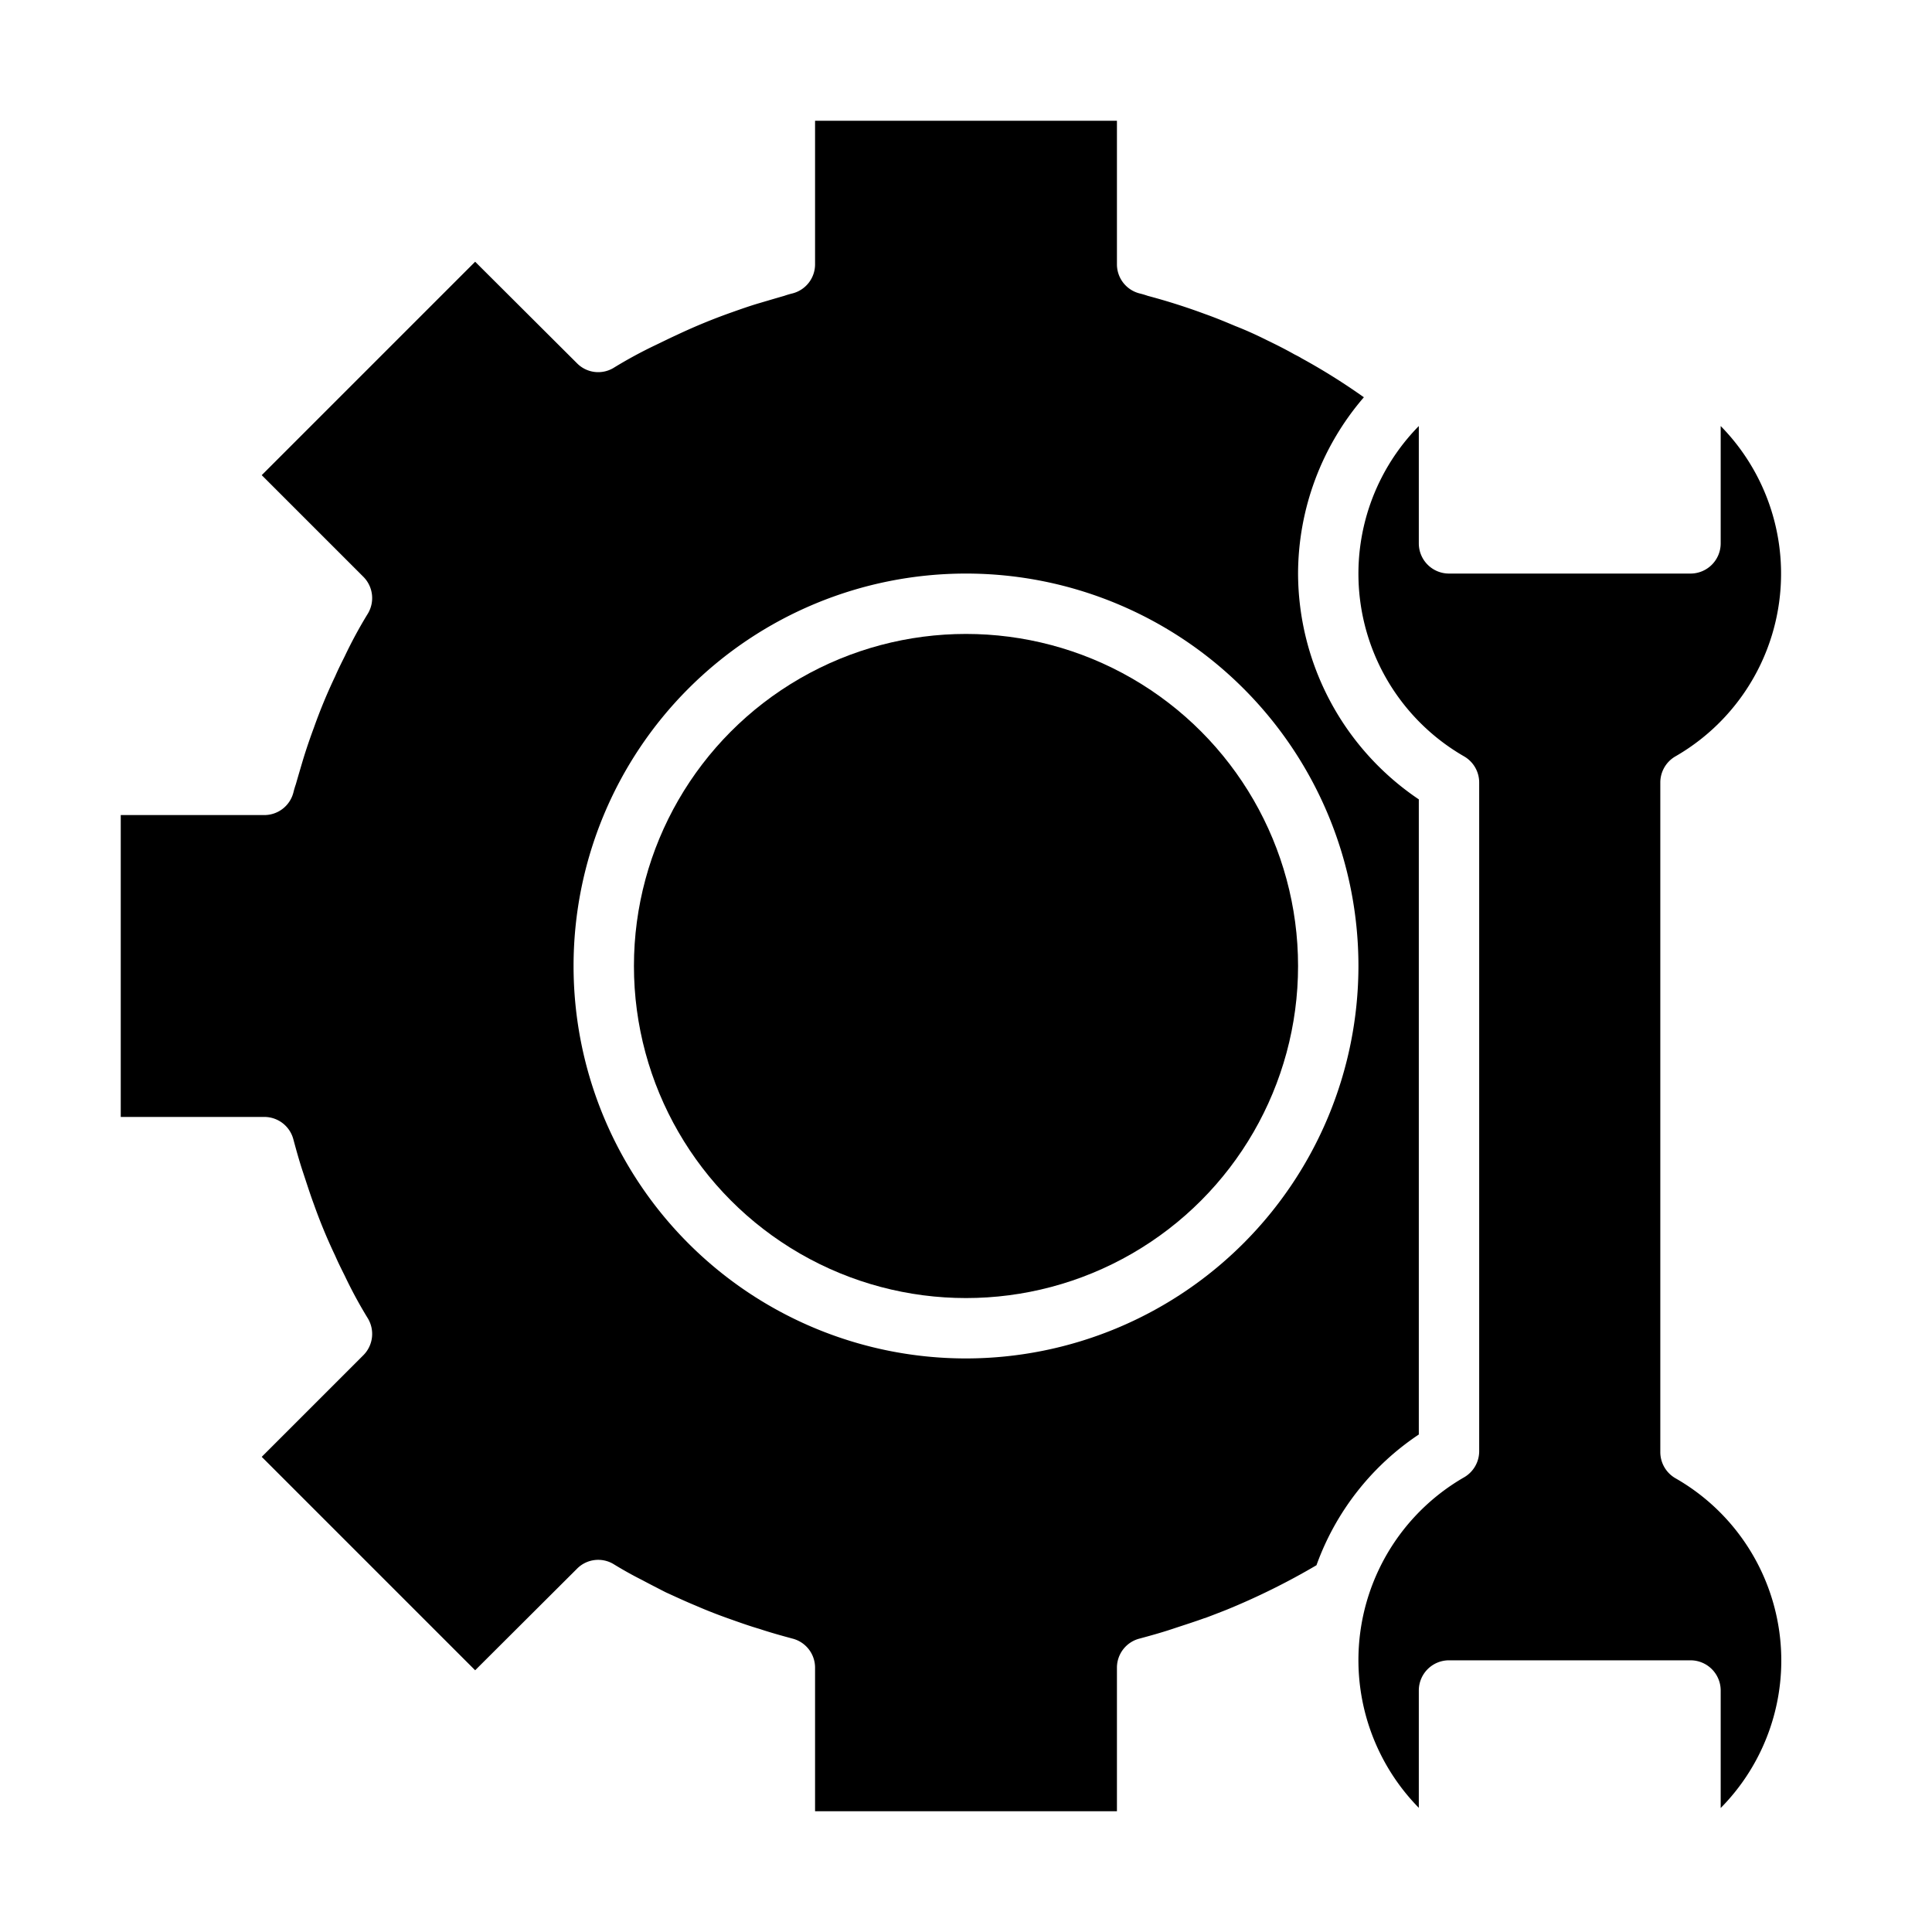 <svg xmlns="http://www.w3.org/2000/svg" viewBox="0 0 64 64" x="0px" y="0px"><g data-name="Web Optimization"><path d="M43,19a8.98,8.98,0,0,1,2.18-5.84,20.892,20.892,0,0,0-2.06-1.29c-.08-.05-.16-.09-.24-.13-.3-.17-.6-.32-.91-.47-.34-.17-.69-.33-1.05-.47-.33-.14-.67-.28-1.01-.4q-.93-.345-1.89-.6a2.759,2.759,0,0,0-.27-.08A.994.994,0,0,1,37,8.76V4H27V8.76a.994.994,0,0,1-.75.96,2.759,2.759,0,0,0-.27.08c-.28.08-.55.16-.82.24-.31.09-.62.2-.93.31a19.318,19.318,0,0,0-1.82.75c-.22.1-.44.21-.67.32a14.941,14.941,0,0,0-1.42.77.986.986,0,0,1-1.21-.16L15.74,8.67,8.67,15.74l3.36,3.36a1,1,0,0,1,.16,1.22,14.941,14.941,0,0,0-.77,1.42c-.11.22-.22.44-.32.67a17.692,17.692,0,0,0-.7,1.69c-.13.35-.25.7-.36,1.06-.08.27-.16.54-.24.82a2.759,2.759,0,0,0-.08.27.994.994,0,0,1-.96.75H4V37H8.76a.994.994,0,0,1,.96.75c.1.37.2.73.32,1.09s.23.71.36,1.06a17.692,17.692,0,0,0,.7,1.69c.1.23.21.45.32.67a14.941,14.941,0,0,0,.77,1.42,1,1,0,0,1-.16,1.22L8.67,48.26l7.07,7.07,3.37-3.36a.986.986,0,0,1,1.21-.16c.31.19.63.37.95.53.24.13.48.25.73.38l.06.03c.33.15.65.3.99.44.39.17.78.32,1.18.46.31.11.62.22.93.31.36.12.72.22,1.09.32a.994.994,0,0,1,.75.96V60H37V55.24a.994.994,0,0,1,.75-.96c.37-.1.73-.2,1.09-.32s.71-.23,1.07-.36h.01c.24-.09.47-.18.7-.27a23.08,23.08,0,0,0,2.99-1.48A8.767,8.767,0,0,1,47,47.52V26.48A9.05,9.05,0,0,1,43,19ZM32,45A13,13,0,1,1,45,32,13.012,13.012,0,0,1,32,45Z"></path><circle cx="32" cy="32" r="11"></circle><path d="M47,18V14.113a6.981,6.981,0,0,0,1.5,10.943,1,1,0,0,1,.5.865V48.072a1,1,0,0,1-.5.866A6.987,6.987,0,0,0,47,59.887V56a1,1,0,0,1,1-1h8a1,1,0,0,1,1,1v3.893A6.951,6.951,0,0,0,55.5,48.968,1,1,0,0,1,55,48.105V25.921a1,1,0,0,1,.5-.865A6.981,6.981,0,0,0,57,14.113V18a1,1,0,0,1-1,1H48A1,1,0,0,1,47,18Z"></path></g></svg>